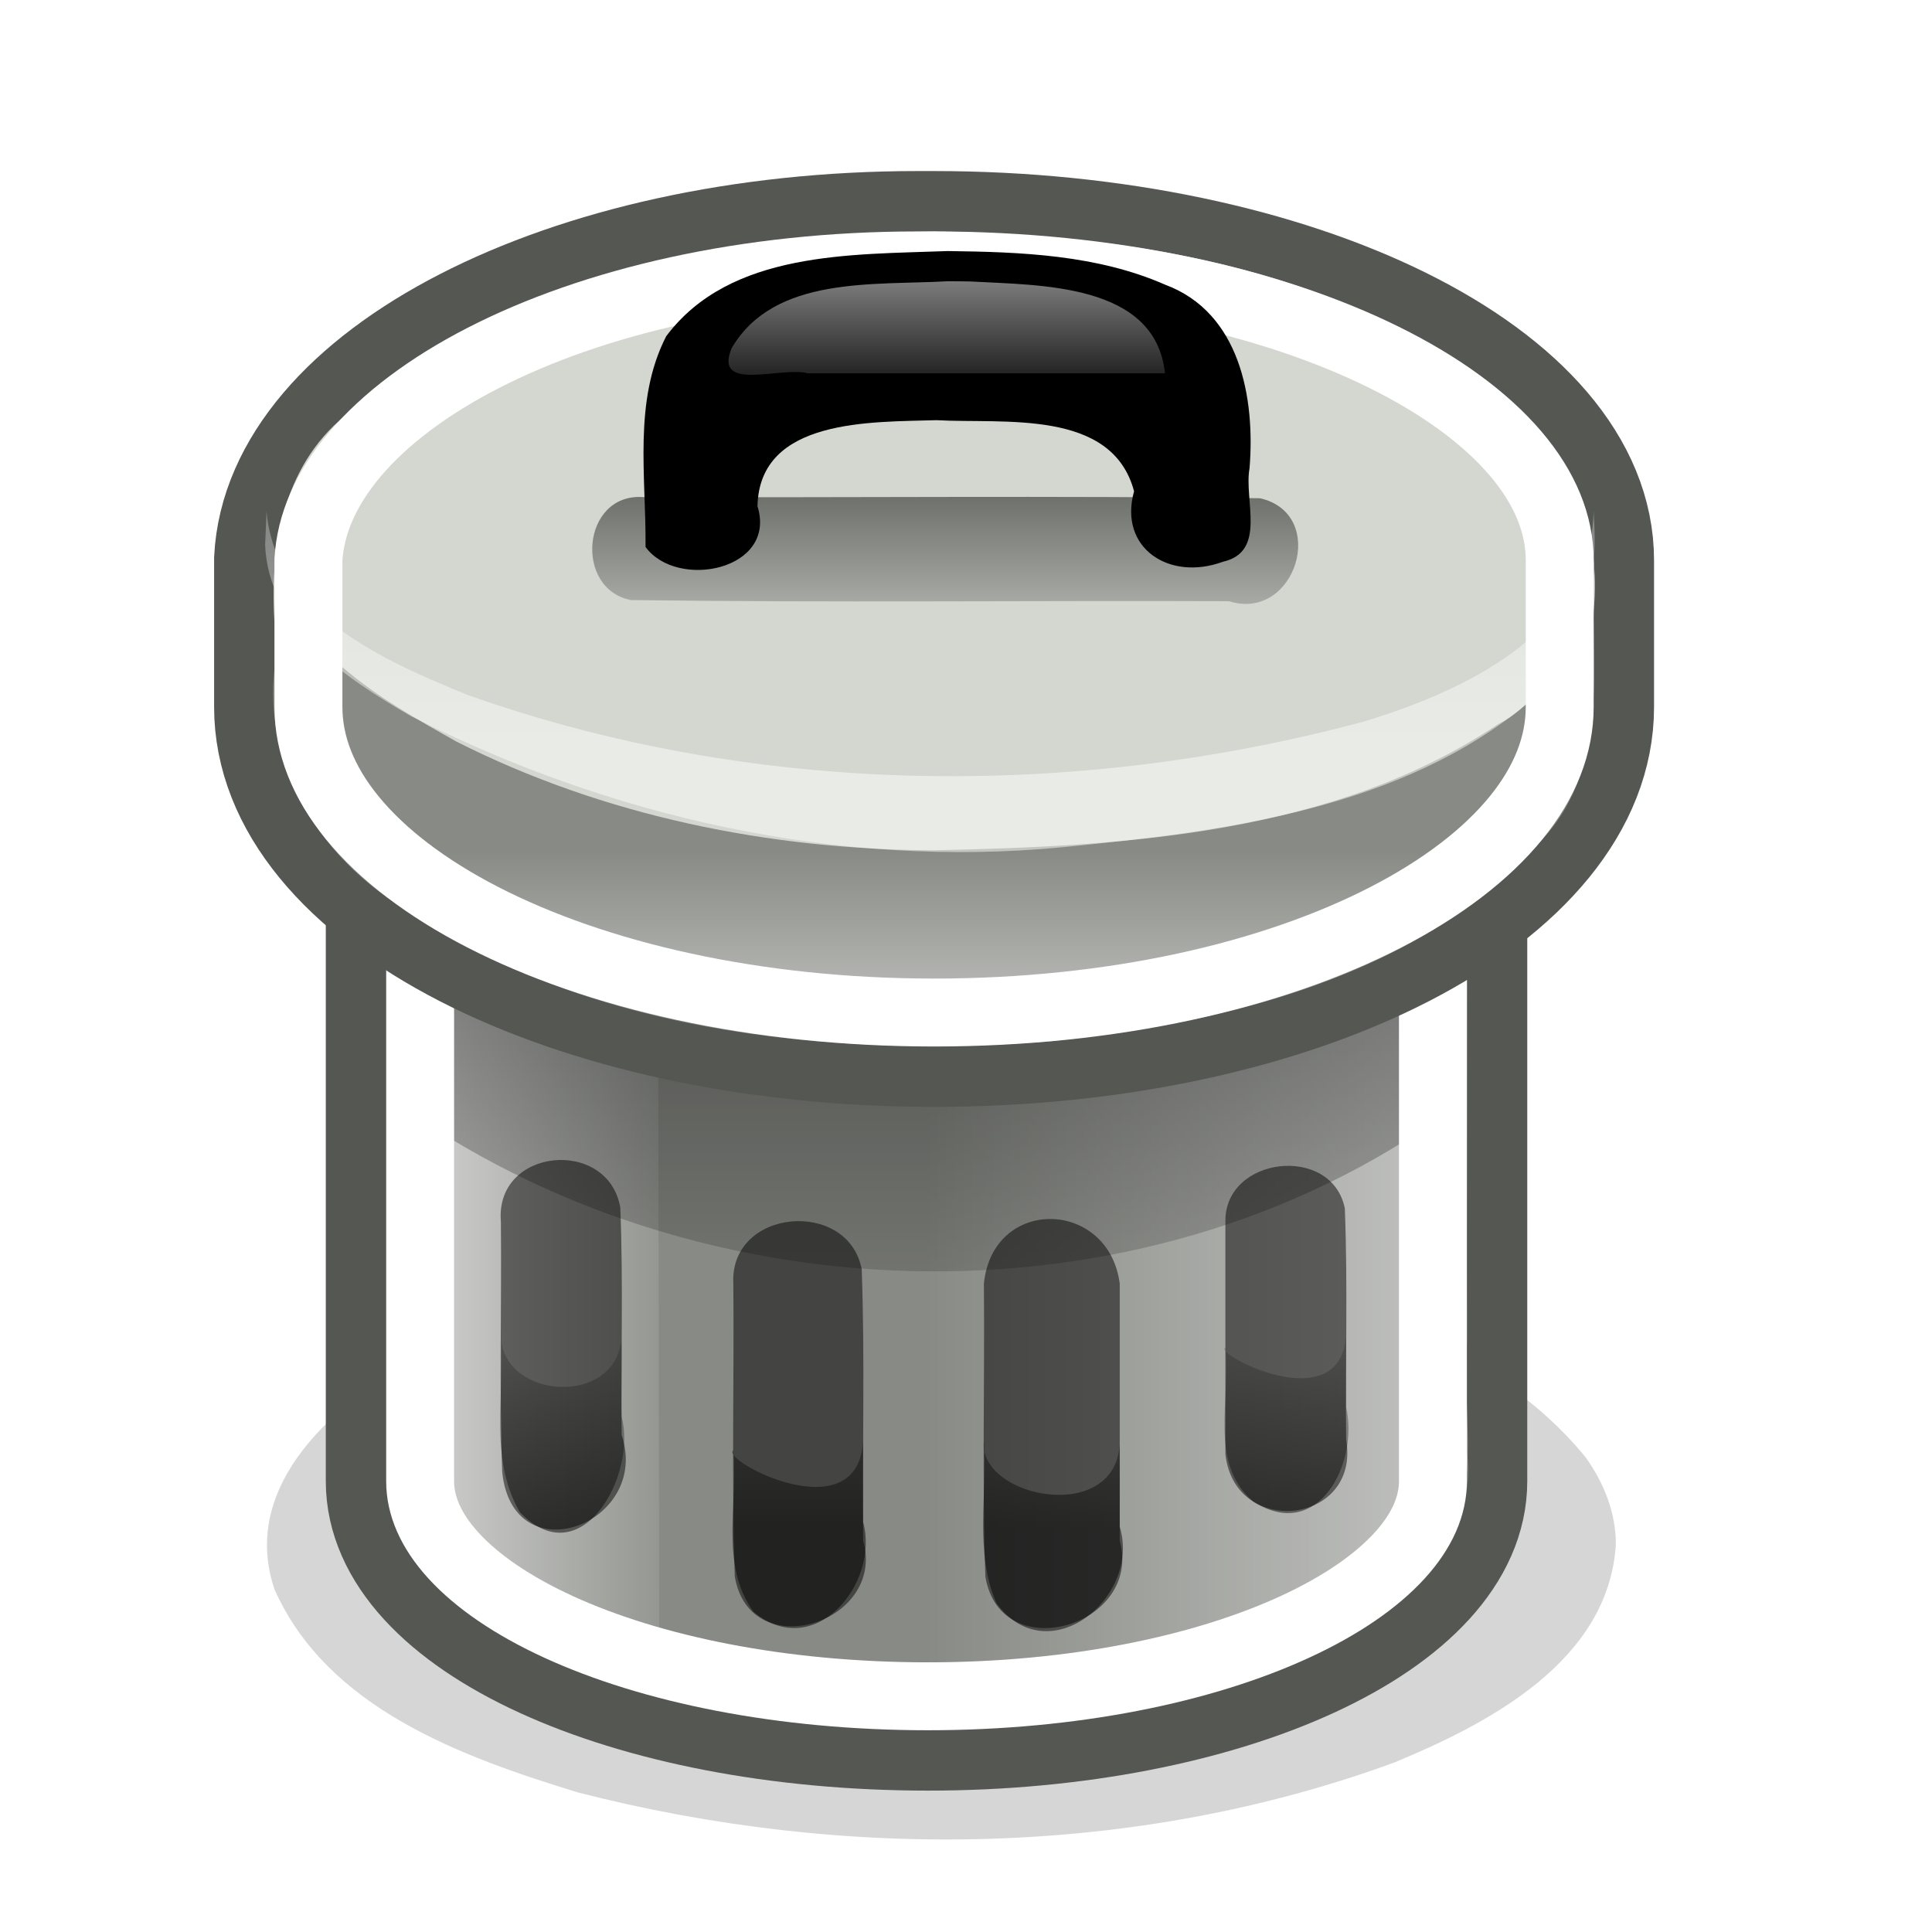 <?xml version="1.0" encoding="UTF-8" standalone="no"?>
<svg
   xmlns:dc="http://purl.org/dc/elements/1.1/"
   xmlns:cc="http://creativecommons.org/ns#"
   xmlns:rdf="http://www.w3.org/1999/02/22-rdf-syntax-ns#"
   xmlns:svg="http://www.w3.org/2000/svg"
   xmlns="http://www.w3.org/2000/svg"
   xmlns:xlink="http://www.w3.org/1999/xlink"
   xmlns:sodipodi="http://sodipodi.sourceforge.net/DTD/sodipodi-0.dtd"
   xmlns:inkscape="http://www.inkscape.org/namespaces/inkscape"
   version="1.0"
   width="128"
   height="128"
   id="svg2"
   sodipodi:version="0.32"
   inkscape:version="0.48.4 r9939"
   sodipodi:docname="trashCan.svg"
   inkscape:output_extension="org.inkscape.output.svg.inkscape"
   inkscape:export-filename="C:\joanna\Gfx\drawings_vector\admin\thumbs\Andy_-_Trash_Can.png"
   inkscape:export-xdpi="140.625"
   inkscape:export-ydpi="140.625">
  <sodipodi:namedview
     inkscape:window-height="755"
     inkscape:window-width="1283"
     inkscape:pageshadow="2"
     inkscape:pageopacity="0.0"
     guidetolerance="10.0"
     gridtolerance="10.0"
     objecttolerance="10.0"
     borderopacity="1.0"
     bordercolor="#666666"
     pagecolor="#ffffff"
     id="base"
     showgrid="false"
     inkscape:zoom="3.375"
     inkscape:cx="29.037037"
     inkscape:cy="64"
     inkscape:window-x="358"
     inkscape:window-y="197"
     inkscape:current-layer="svg2"
     inkscape:window-maximized="0" />
  <defs
     id="defs4">
    <linearGradient
       x1="76"
       y1="105.3"
       x2="76"
       y2="86"
       id="linearGradient2299"
       xlink:href="#BlackTransparent"
       gradientUnits="userSpaceOnUse"
       gradientTransform="matrix(0.9,0,0,0.9,3.5,9)" />
    <linearGradient
       id="BlackTransparent">
      <stop
         style="stop-color:black;stop-opacity:1"
         offset="0"
         id="stop8" />
      <stop
         style="stop-color:black;stop-opacity:0"
         offset="1"
         id="stop10" />
    </linearGradient>
    <linearGradient
       id="WhiteTransparent">
      <stop
         style="stop-color:white;stop-opacity:1"
         offset="0"
         id="stop13" />
      <stop
         style="stop-color:white;stop-opacity:0"
         offset="1"
         id="stop15" />
    </linearGradient>
    <linearGradient
       id="linearGradient6182"
       x1="0"
       y1="21"
       x2="0"
       y2="30"
       xlink:href="#WhiteTransparent"
       gradientUnits="userSpaceOnUse" />
    <linearGradient
       id="linearGradient6185"
       x1="0"
       y1="71"
       x2="0"
       y2="59"
       xlink:href="#WhiteTransparent"
       gradientUnits="userSpaceOnUse" />
    <linearGradient
       id="linearGradient6188"
       x1="0"
       y1="52"
       x2="0"
       y2="16"
       xlink:href="#WhiteTransparent"
       gradientUnits="userSpaceOnUse" />
    <linearGradient
       id="linearGradient6192"
       x1="0"
       y1="35"
       x2="0"
       y2="48"
       xlink:href="#BlackTransparent"
       gradientUnits="userSpaceOnUse" />
    <linearGradient
       id="linearGradient6197"
       x1="13"
       y1="56"
       x2="13"
       y2="102"
       xlink:href="#BlackTransparent"
       gradientUnits="userSpaceOnUse" />
    <linearGradient
       id="linearGradient6200"
       x1="0"
       y1="78"
       x2="0"
       y2="13.5"
       xlink:href="#WhiteTransparent"
       gradientUnits="userSpaceOnUse" />
    <linearGradient
       id="linearGradient6206"
       x1="0"
       y1="66"
       x2="0"
       y2="58"
       xlink:href="#WhiteTransparent"
       gradientUnits="userSpaceOnUse" />
    <linearGradient
       id="linearGradient6213"
       x1="22"
       y1="0"
       x2="46"
       y2="0"
       xlink:href="#WhiteTransparent"
       gradientUnits="userSpaceOnUse" />
    <linearGradient
       id="linearGradient6216"
       x1="96"
       y1="0"
       x2="60"
       y2="0"
       xlink:href="#WhiteTransparent"
       gradientUnits="userSpaceOnUse" />
    <clipPath
       clipPathUnits="userSpaceOnUse"
       id="clipoutline1">
      <path
         id="outline1"
         d="M 60.3,27.4 C 40.4,27.4 24.4,35 24.4,44 L 24.4,100.8 C 24.4,110 40.4,117.3 60.3,117.3 C 80,117.3 96,110 96,100.8 L 96,44 C 96,35 80,27.4 60.3,27.4 z " />
    </clipPath>
    <clipPath
       clipPathUnits="userSpaceOnUse"
       id="clipoutline2">
      <path
         id="outline2"
         d="M 59.6,18 C 36.3,18 17.6,27.8 17,39.7 L 17,49.5 C 17,62 36.5,72 60.7,72 C 85,72 104.4,62 104.4,49.5 L 104.4,39.8 C 104.4,27.6 84.6,18 60.7,18 C 60.4,18 60,18 59.6,18 z " />
    </clipPath>
    <filter
       id="ShadowBlur"
       filterUnits="userSpaceOnUse"
       x="0"
       y="0">
      <feGaussianBlur
         in="SourceAlpha"
         stdDeviation="3"
         result="blur"
         id="feGaussianBlur31" />
    </filter>
    <linearGradient
       inkscape:collect="always"
       xlink:href="#WhiteTransparent"
       id="linearGradient3658"
       gradientUnits="userSpaceOnUse"
       x1="96"
       y1="0"
       x2="60"
       y2="0" />
    <linearGradient
       inkscape:collect="always"
       xlink:href="#WhiteTransparent"
       id="linearGradient3661"
       gradientUnits="userSpaceOnUse"
       x1="22"
       y1="0"
       x2="46"
       y2="0" />
    <linearGradient
       inkscape:collect="always"
       xlink:href="#BlackTransparent"
       id="linearGradient3664"
       gradientUnits="userSpaceOnUse"
       x1="13"
       y1="56"
       x2="13"
       y2="102" />
    <linearGradient
       inkscape:collect="always"
       xlink:href="#WhiteTransparent"
       id="linearGradient3669"
       gradientUnits="userSpaceOnUse"
       x1="0"
       y1="52"
       x2="0"
       y2="16" />
    <linearGradient
       inkscape:collect="always"
       xlink:href="#WhiteTransparent"
       id="linearGradient3672"
       gradientUnits="userSpaceOnUse"
       x1="0"
       y1="71"
       x2="0"
       y2="59" />
    <linearGradient
       inkscape:collect="always"
       xlink:href="#BlackTransparent"
       id="linearGradient3675"
       gradientUnits="userSpaceOnUse"
       x1="0"
       y1="35"
       x2="0"
       y2="48" />
    <linearGradient
       inkscape:collect="always"
       xlink:href="#WhiteTransparent"
       id="linearGradient3679"
       gradientUnits="userSpaceOnUse"
       x1="0"
       y1="21"
       x2="0"
       y2="30" />
    <linearGradient
       inkscape:collect="always"
       xlink:href="#BlackTransparent"
       id="linearGradient3683"
       gradientUnits="userSpaceOnUse"
       gradientTransform="matrix(0.9,0,0,0.9,3.5,9)"
       x1="76"
       y1="105.3"
       x2="76"
       y2="86" />
  </defs>
  <style
     type="text/css"
     id="style33">
	.specularity {opacity:0.5;}
	.high-specularity {opacity:0.75;}
	.low-specularity {opacity:0.25;}
	.full-specularity {opacity:1;}
	.shade{opacity:0.5;}
	.black {fill:#000000;}
	.white {fill:#ffffff;}
	.outline-big {stroke-width:16;stroke:none;opacity:0.;fill:none;}
	.outline-small {stroke-width:8px;stroke:black;opacity:1;fill:none;}
	.stroke-highlight {fill:none;stroke:white;opacity:0.3;stroke-width:9px;stroke-linejoin:round;}
				.base-shadow 	{fill:black;opacity:0.4;}
	.stroke-aluminium5	{stroke:#555753;}
	.aluminium1	{fill:#eeeeec;}
	.aluminium2	{fill:#d3d7cf;}
	.aluminium3	{fill:#babdb6;}
	.aluminium4	{fill:#888a85;}
	.aluminium5	{fill:#555753;}
	.aluminium6	{fill:#2e3436;}
	</style>
  <g
     id="g35"
     transform="translate(1.185,-2.667)">
    <g
       id="g37">
      <path
         style="opacity:0.4;fill:#000000;filter:url(#ShadowBlur)"
         d="m 105.871,105.003 c -0.503,7.694 -8.329,11.803 -14.647,14.423 -17.213,6.314 -36.458,6.537 -54.127,1.993 -7.679,-2.354 -16.591,-5.562 -20.094,-13.449 -2.365,-6.925 4.12,-12.566 9.694,-15.36 15.338,-7.483 33.186,-8.262 49.843,-5.911 9.813,1.814 20.709,4.428 27.32,12.511 1.211,1.679 2.022,3.701 2.01,5.793 z"
         id="path39"
         inkscape:connector-curvature="0" />
      <g
         id="g41">
        <use
           class="outline-big"
           xlink:href="#outline1"
           id="use43"
           x="0"
           y="0"
           width="128"
           height="128" />
        <use
           class="outline-small stroke-aluminium5"
           xlink:href="#outline1"
           id="use45"
           style="fill:#555753;stroke:#555753;stroke-width:8px"
           x="0"
           y="0"
           width="128"
           height="128" />
      </g>
      <path
         style="fill:#888a85"
         d="M 60.4,30 C 49.192,30.211 36.973,31.922 28.206,39.514 24.185,42.658 24.649,47.838 24.7,52.349 c 0.031,16.399 -0.062,32.802 0.046,49.199 1.392,7.336 9.288,10.599 15.657,12.695 14.477,4.051 30.487,3.904 44.535,-1.707 C 90.543,110.255 96.865,105.615 96,98.817 95.969,81.162 96.062,63.504 95.954,45.851 94.543,38.479 86.682,35.078 80.277,32.885 73.865,30.855 67.112,30.012 60.4,30 z"
         id="path47"
         inkscape:connector-curvature="0" />
      <path
         style="opacity:0.5;fill:url(#linearGradient3658)"
         d="m 60.4,27.6 c -6.552,0.545 -9.13,7.839 -10.957,13.191 -4.798,17.077 -4.872,35.255 -2.361,52.72 1.506,7.716 2.964,16.364 9.018,21.937 4.9,3.074 11.118,0.937 16.516,0.585 8.142,-1.541 17.385,-3.89 22.26,-11.193 C 96.831,100.721 95.696,96.012 96,91.599 95.969,75.453 96.062,59.305 95.954,43.161 94.518,35.838 86.643,32.558 80.277,30.416 73.857,28.429 67.108,27.612 60.4,27.6 z"
         id="path49"
         inkscape:connector-curvature="0" />
      <path
         style="opacity:0.75;fill:url(#linearGradient3661)"
         d="m 42.4,58 c -5.9,-2.767 -11.8,-5.533 -17.7,-8.3 0.056,17.417 -0.112,34.845 0.085,52.256 C 27.094,109.498 35.351,113.181 42.5,114.7 42.467,95.8 42.433,76.9 42.4,58 z"
         id="path51"
         inkscape:connector-curvature="0" />
      <path
         style="opacity:0.5;fill:url(#linearGradient3664)"
         d="m 24.6,57.7 c 0,5.9 0,11.8 0,17.7 20.569,15.02 50.988,15.64 71.4,0 0,-5.9 0,-11.8 0,-17.7 -20.103,16.32 -50.935,14.795 -71.4,0 z"
         id="path53"
         inkscape:connector-curvature="0" />
      <use
         class="stroke-highlight"
         clip-path="url(#clipoutline1)"
         xlink:href="#outline1"
         id="use55"
         style="opacity:0.3;fill:none;stroke:#ffffff;stroke-width:9px;stroke-linejoin:round"
         x="0"
         y="0"
         width="128"
         height="128" />
    </g>
    <g
       id="g57">
      <g
         id="g59">
        <use
           class="outline-big"
           xlink:href="#outline2"
           id="use61"
           x="0"
           y="0"
           width="128"
           height="128" />
        <use
           class="outline-small stroke-aluminium5"
           xlink:href="#outline2"
           id="use63"
           style="fill:#555753;stroke:#555753;stroke-width:8px"
           x="0"
           y="0"
           width="128"
           height="128" />
      </g>
      <path
         style="fill:#d3d7cf"
         d="m 60.7,18 c 13.424,0.208 27.957,2.566 38.459,11.58 4,3.311 5.724,8.489 5.241,13.559 -0.083,9.285 -8.967,14.968 -16.65,18.085 C 71.115,67.5 52.175,67.594 35.374,61.869 27.482,58.905 18.392,53.843 17.057,44.664 16.619,39.61 17.293,34.119 21.298,30.528 31.589,20.703 47.032,18.241 60.7,18 z"
         id="path65"
         inkscape:connector-curvature="0" />
      <path
         style="fill:#888a85"
         d="m 60.7,59 c 12.742,-0.264 26.501,-1.075 37.412,-8.382 3.803,-1.878 6.602,-8.752 6.288,-10.59 -0.262,6.207 1.268,13.217 -3.411,18.261 C 92.874,67.394 80.138,70.391 68.479,71.651 53.421,72.783 37.075,71.069 24.446,62.112 19.589,58.714 16.318,53.008 17,46.989 17,44.459 17,41.93 17,39.4 17.872,45.571 24.097,48.995 29.043,51.793 38.798,56.731 49.807,58.96 60.7,59 z"
         id="path67"
         inkscape:connector-curvature="0" />
      <path
         style="opacity:0.5;fill:url(#linearGradient3669)"
         d="m 16.473,36.525 c 0.562,6.799 7.789,9.921 13.305,12.177 18.958,6.731 40.036,6.968 59.39,1.77 6.648,-2.019 15.039,-5.885 15.228,-13.947 0.335,4.588 -0.481,9.576 -4.268,12.651 -8.55,7.156 -20.232,8.55 -30.942,9.625 C 54.363,60.225 39.227,56.806 26.014,50.097 21.758,47.627 16.62,44.257 16.381,38.795"
         id="path69"
         inkscape:connector-curvature="0" />
      <path
         style="opacity:0.5;fill:url(#linearGradient3672)"
         d="M 61,59 C 47.671,59.136 34.655,55.843 21.477,54.447 14.682,54.905 24.585,61.144 26.5,62.7 c 12.937,8.967 29.562,9.872 44.773,8.438 11.621,-1.241 23.426,-5.662 31.447,-14.423 -0.507,-4.237 -8.938,-0.436 -12.282,-0.702 C 80.693,57.526 70.885,58.991 61,59 z"
         id="path71"
         inkscape:connector-curvature="0" />
      <use
         class="stroke-highlight"
         clip-path="url(#clipoutline2)"
         xlink:href="#outline2"
         id="use73"
         style="opacity:0.3;fill:none;stroke:#ffffff;stroke-width:9px;stroke-linejoin:round"
         x="0"
         y="0"
         width="128"
         height="128" />
      <g
         id="g75">
        <path
           style="opacity:0.5;fill:url(#linearGradient3675)"
           d="m 41.4,35.6 c 13.629,0.051 27.268,-0.103 40.891,0.077 C 86.869,36.718 84.662,43.891 80.244,42.5 67.039,42.449 53.823,42.603 40.624,42.423 36.822,41.698 37.362,35.335 41.4,35.6 z"
           id="path77"
           inkscape:connector-curvature="0" />
        <path
           style="fill:#000000"
           d="m 61.6,19.3 c -6.4,0.245 -14.403,-0.018 -18.645,5.64 -2.203,4.282 -1.326,9.316 -1.371,13.964 2.087,2.862 8.733,1.542 7.416,-2.7 0.127,-5.849 7.586,-5.563 11.851,-5.7 4.457,0.253 11.637,-0.776 13.099,4.71 -1.05,3.777 2.349,5.977 5.888,4.669 C 82.763,39.22 81.213,35.803 81.6,33.692 81.98,29.013 80.958,23.37 76.014,21.531 71.506,19.548 66.453,19.358 61.6,19.3 z"
           id="path79"
           inkscape:connector-curvature="0" />
        <path
           style="opacity:0.5;fill:url(#linearGradient3679)"
           d="m 61.6,21.3 c -4.859,0.286 -11.491,-0.392 -14.309,4.431 -1.235,2.97 3.298,1.188 5.045,1.669 7.888,0 15.776,0 23.664,0 -0.642,-5.988 -8.275,-5.824 -12.903,-6.085 L 62.354,21.304 61.6,21.3 l 0,0 z"
           id="path81"
           inkscape:connector-curvature="0" />
      </g>
    </g>
    <g
       id="g83">
      <path
         style="opacity:0.5;fill:#000000"
         d="m 32,83.6 c 0.056,5.537 -0.114,11.082 0.09,16.614 0.729,6.877 9.873,3.387 7.91,-2.47 -0.058,-5.025 0.117,-10.062 -0.09,-15.081 C 39.097,78.011 31.592,78.684 32,83.6 z m 48,0 c 0,5.133 0,10.267 0,15.4 0.618,5.638 8.97,4.656 8,-0.942 -0.057,-5.111 0.115,-10.233 -0.088,-15.336 C 87.056,78.465 79.947,79.259 80,83.6 z m -32.6,4.1 c 0.061,6.466 -0.123,12.942 0.095,19.401 0.987,5.946 10.061,3.098 8.505,-2.356 -0.062,-5.998 0.125,-12.007 -0.095,-17.997 C 54.987,82.043 47.147,82.728 47.4,87.7 z m 16.6,0 c 0.063,6.477 -0.129,12.965 0.1,19.435 1.034,6.063 10.444,3.231 8.9,-2.39 0,-5.681 0,-11.363 0,-17.044 -0.743,-5.597 -8.398,-5.796 -9,0 z"
         id="path85"
         inkscape:connector-curvature="0" />
      <path
         style="opacity:0.5;fill:url(#linearGradient3683)"
         d="m 88,91 c -0.244,5.908 -8.958,1.263 -8,0.942 0.372,3.418 -1.141,7.69 1.855,10.209 C 86.15,104.903 88.849,99.597 88,95.889 88,94.259 88,92.63 88,91 z m -56,0 c 0.287,3.954 -0.833,8.263 1.25,11.844 4.041,4.246 7.784,-2.381 6.75,-6.327 -0.047,-1.226 0.102,-6.209 -0.09,-4.659 C 39.04,95.906 31.91,95.219 32,91 z m 24,6.8 c -0.003,6.62 -9.569,1.587 -8.6,0.942 0.32,3.569 -0.911,7.624 1.33,10.699 3.974,3.375 8.378,-1.788 7.27,-5.938 0,-1.901 0,-3.802 0,-5.703 z m 17,0 c 0.295,6.052 -9.436,4.202 -9,0.314 0.242,3.586 -0.644,7.399 0.831,10.762 3.378,4.653 9.598,-0.325 8.169,-5.06 0,-2.006 0,-4.011 0,-6.017 z"
         id="path87"
         inkscape:connector-curvature="0" />
    </g>
  </g>
</svg>

